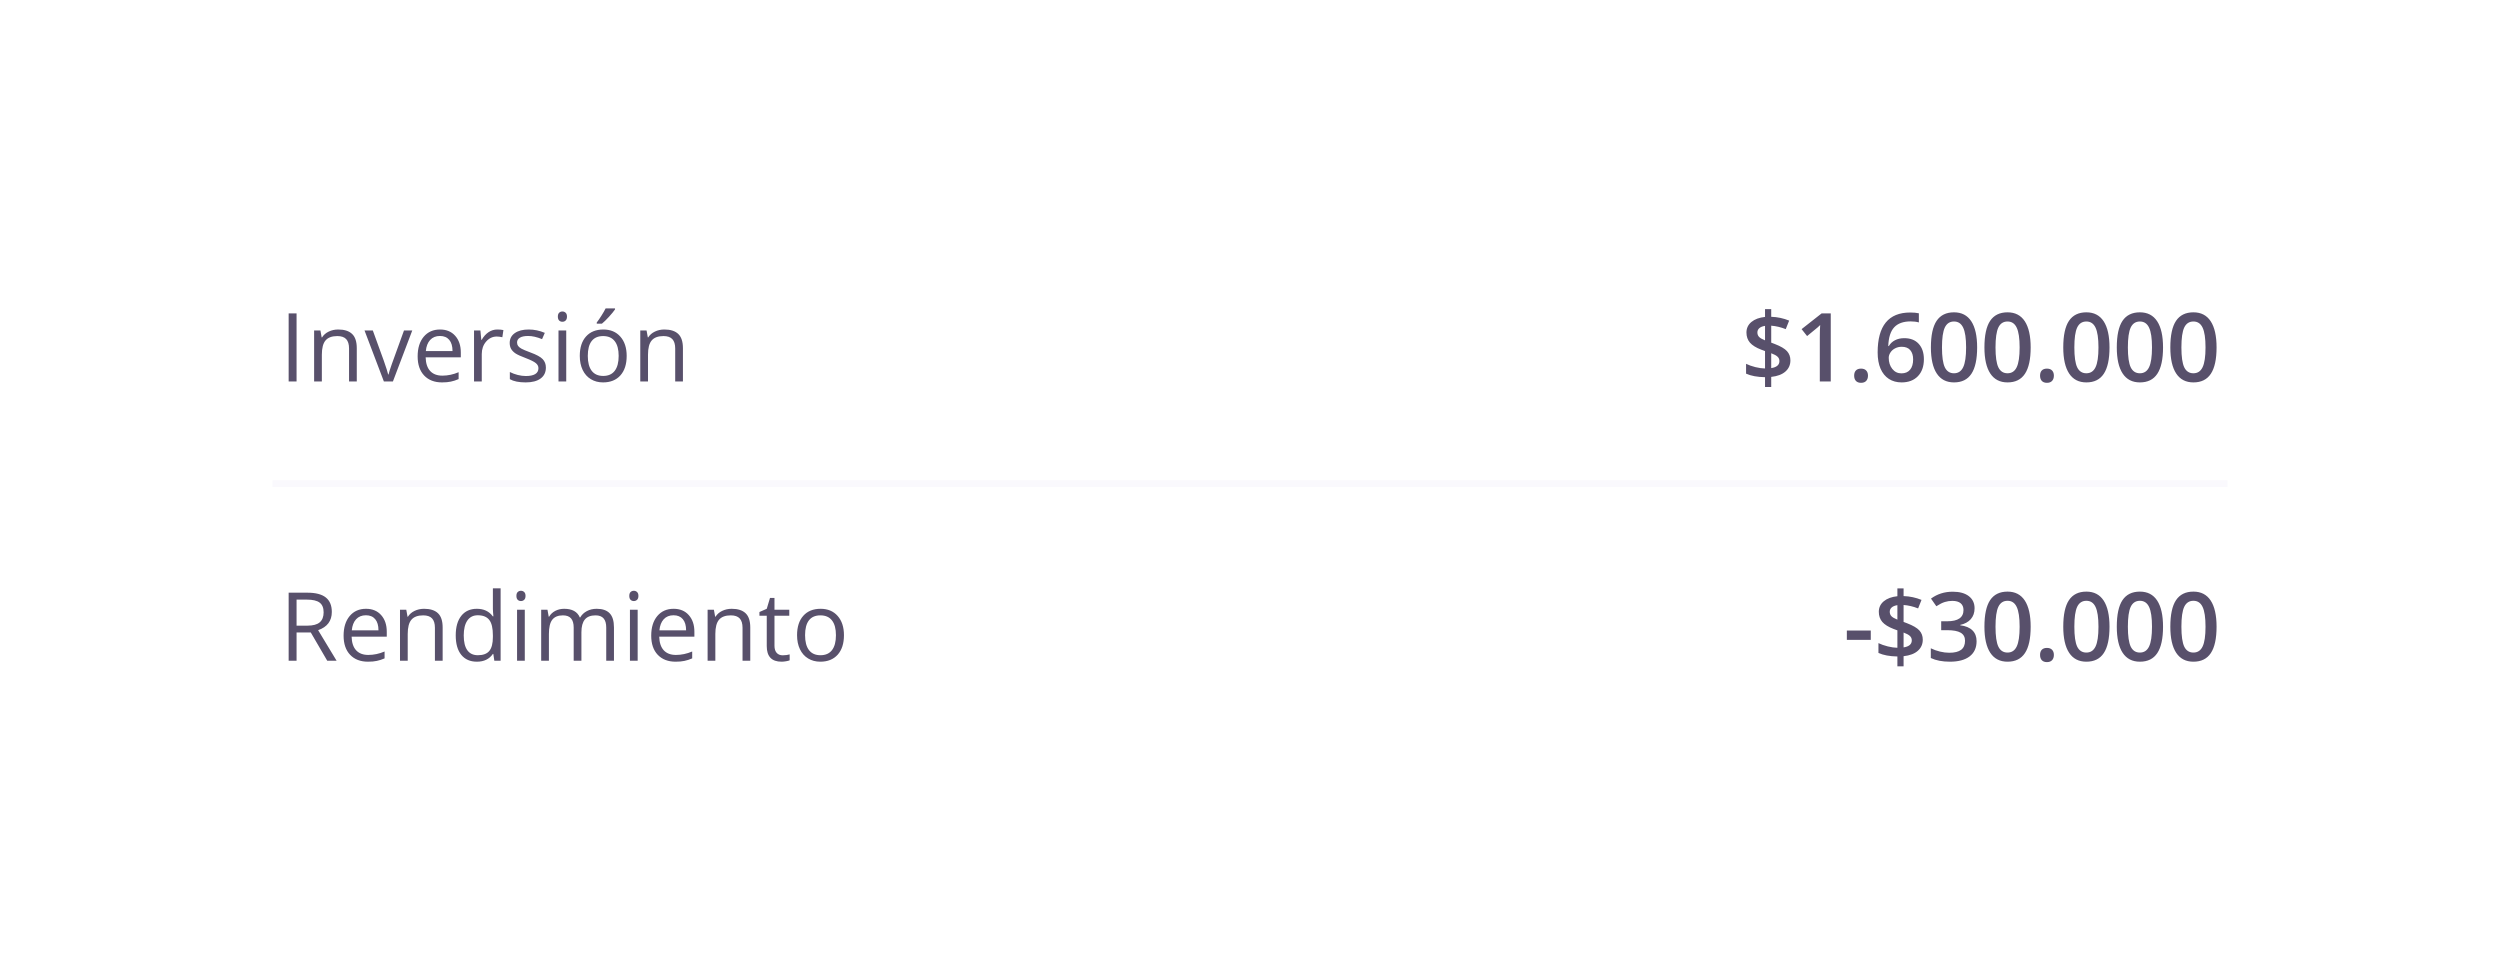 <svg width="367" height="142" viewBox="0 0 367 142" fill="none" xmlns="http://www.w3.org/2000/svg">
<g filter="url(#filter0_d)">
<rect x="20" y="12" width="327" height="102" rx="20" fill="white"/>
<path d="M42.374 48V38.006H43.536V48H42.374ZM51.24 48V43.153C51.24 42.543 51.101 42.087 50.823 41.786C50.545 41.485 50.11 41.335 49.518 41.335C48.734 41.335 48.16 41.547 47.795 41.971C47.43 42.395 47.248 43.094 47.248 44.069V48H46.113V40.508H47.036L47.221 41.533H47.275C47.508 41.164 47.834 40.879 48.253 40.679C48.672 40.474 49.139 40.371 49.654 40.371C50.557 40.371 51.236 40.59 51.691 41.027C52.147 41.46 52.375 42.155 52.375 43.112V48H51.24ZM56.353 48L53.51 40.508H54.727L56.34 44.951C56.704 45.99 56.919 46.665 56.982 46.975H57.037C57.087 46.733 57.245 46.234 57.509 45.477C57.778 44.717 58.377 43.06 59.307 40.508H60.523L57.68 48H56.353ZM64.892 48.137C63.784 48.137 62.909 47.8 62.267 47.125C61.629 46.45 61.31 45.514 61.31 44.315C61.31 43.108 61.606 42.148 62.198 41.438C62.795 40.727 63.595 40.371 64.598 40.371C65.537 40.371 66.279 40.681 66.826 41.301C67.373 41.916 67.647 42.73 67.647 43.741V44.459H62.485C62.508 45.339 62.729 46.006 63.148 46.462C63.572 46.918 64.167 47.145 64.933 47.145C65.739 47.145 66.537 46.977 67.325 46.64V47.651C66.924 47.825 66.544 47.948 66.184 48.02C65.828 48.098 65.397 48.137 64.892 48.137ZM64.584 41.321C63.982 41.321 63.502 41.517 63.142 41.909C62.786 42.301 62.577 42.843 62.513 43.536H66.43C66.43 42.821 66.27 42.274 65.951 41.895C65.632 41.513 65.176 41.321 64.584 41.321ZM73.006 40.371C73.338 40.371 73.637 40.398 73.901 40.453L73.744 41.506C73.434 41.438 73.161 41.403 72.924 41.403C72.318 41.403 71.798 41.649 71.365 42.142C70.937 42.634 70.723 43.247 70.723 43.98V48H69.588V40.508H70.524L70.654 41.895H70.709C70.987 41.408 71.322 41.032 71.714 40.768C72.106 40.503 72.537 40.371 73.006 40.371ZM80.136 45.956C80.136 46.653 79.876 47.191 79.356 47.569C78.837 47.948 78.108 48.137 77.169 48.137C76.175 48.137 75.401 47.98 74.845 47.665V46.612C75.205 46.795 75.59 46.938 76 47.043C76.415 47.148 76.814 47.2 77.196 47.2C77.789 47.2 78.245 47.107 78.564 46.92C78.882 46.728 79.042 46.439 79.042 46.052C79.042 45.76 78.914 45.512 78.659 45.307C78.409 45.097 77.916 44.851 77.183 44.568C76.485 44.309 75.989 44.083 75.692 43.892C75.401 43.696 75.182 43.475 75.036 43.228C74.895 42.982 74.824 42.688 74.824 42.347C74.824 41.736 75.073 41.255 75.569 40.904C76.066 40.549 76.747 40.371 77.613 40.371C78.42 40.371 79.208 40.535 79.978 40.863L79.575 41.786C78.823 41.476 78.142 41.321 77.531 41.321C76.993 41.321 76.588 41.406 76.314 41.574C76.041 41.743 75.904 41.975 75.904 42.272C75.904 42.472 75.954 42.643 76.055 42.784C76.159 42.925 76.326 43.06 76.554 43.188C76.782 43.315 77.219 43.5 77.866 43.741C78.755 44.065 79.354 44.391 79.664 44.719C79.978 45.047 80.136 45.459 80.136 45.956ZM83.123 48H81.988V40.508H83.123V48ZM81.893 38.477C81.893 38.218 81.956 38.029 82.084 37.91C82.212 37.787 82.371 37.726 82.562 37.726C82.745 37.726 82.902 37.787 83.034 37.91C83.166 38.033 83.232 38.222 83.232 38.477C83.232 38.733 83.166 38.924 83.034 39.052C82.902 39.175 82.745 39.236 82.562 39.236C82.371 39.236 82.212 39.175 82.084 39.052C81.956 38.924 81.893 38.733 81.893 38.477ZM91.996 44.247C91.996 45.468 91.689 46.423 91.073 47.111C90.458 47.795 89.608 48.137 88.523 48.137C87.853 48.137 87.259 47.98 86.739 47.665C86.22 47.351 85.819 46.899 85.536 46.312C85.254 45.724 85.112 45.035 85.112 44.247C85.112 43.026 85.418 42.075 86.028 41.397C86.639 40.713 87.487 40.371 88.571 40.371C89.62 40.371 90.451 40.72 91.066 41.417C91.686 42.114 91.996 43.058 91.996 44.247ZM86.288 44.247C86.288 45.204 86.48 45.933 86.862 46.435C87.245 46.936 87.808 47.187 88.551 47.187C89.294 47.187 89.856 46.938 90.239 46.441C90.627 45.94 90.82 45.209 90.82 44.247C90.82 43.295 90.627 42.572 90.239 42.08C89.856 41.583 89.289 41.335 88.537 41.335C87.794 41.335 87.234 41.579 86.856 42.066C86.477 42.554 86.288 43.281 86.288 44.247ZM87.601 39.346C87.819 39.063 88.054 38.721 88.305 38.32C88.56 37.919 88.76 37.571 88.906 37.274H90.287V37.418C90.087 37.714 89.788 38.079 89.392 38.512C88.995 38.945 88.651 39.28 88.359 39.517H87.601V39.346ZM99.119 48V43.153C99.119 42.543 98.98 42.087 98.702 41.786C98.424 41.485 97.989 41.335 97.397 41.335C96.613 41.335 96.038 41.547 95.674 41.971C95.309 42.395 95.127 43.094 95.127 44.069V48H93.992V40.508H94.915L95.1 41.533H95.154C95.387 41.164 95.713 40.879 96.132 40.679C96.551 40.474 97.018 40.371 97.533 40.371C98.436 40.371 99.115 40.59 99.57 41.027C100.026 41.46 100.254 42.155 100.254 43.112V48H99.119Z" fill="#58506B"/>
<path d="M262.831 44.903C262.831 45.564 262.59 46.109 262.107 46.537C261.624 46.965 260.926 47.23 260.015 47.33V48.813H259.106V47.371C257.975 47.353 257.048 47.18 256.323 46.852V45.409C256.715 45.601 257.173 45.762 257.698 45.895C258.222 46.022 258.691 46.088 259.106 46.093V43.536L258.531 43.324C257.784 43.037 257.237 42.695 256.891 42.299C256.549 41.898 256.378 41.403 256.378 40.815C256.378 40.187 256.622 39.669 257.11 39.264C257.602 38.858 258.267 38.612 259.106 38.525V37.377H260.015V38.505C260.94 38.537 261.817 38.724 262.647 39.065L262.148 40.316C261.432 40.034 260.721 39.865 260.015 39.81V42.299L260.534 42.497C261.4 42.83 262 43.181 262.332 43.55C262.665 43.919 262.831 44.37 262.831 44.903ZM261.218 45.006C261.218 44.742 261.125 44.525 260.938 44.356C260.755 44.183 260.448 44.017 260.015 43.857V46.038C260.817 45.915 261.218 45.571 261.218 45.006ZM257.985 40.802C257.985 41.062 258.064 41.278 258.224 41.451C258.388 41.624 258.682 41.795 259.106 41.964V39.838C258.741 39.893 258.463 40.004 258.272 40.173C258.08 40.342 257.985 40.551 257.985 40.802ZM268.755 48H267.148V41.547C267.148 40.777 267.167 40.166 267.203 39.715C267.098 39.824 266.968 39.945 266.813 40.077C266.663 40.209 266.153 40.629 265.282 41.335L264.475 40.316L267.415 38.006H268.755V48ZM272.19 47.145C272.19 46.813 272.277 46.558 272.45 46.38C272.623 46.202 272.874 46.113 273.202 46.113C273.534 46.113 273.787 46.207 273.96 46.394C274.134 46.576 274.22 46.827 274.22 47.145C274.22 47.469 274.131 47.727 273.954 47.918C273.78 48.105 273.53 48.198 273.202 48.198C272.874 48.198 272.623 48.105 272.45 47.918C272.277 47.731 272.19 47.474 272.19 47.145ZM275.639 43.741C275.639 39.831 277.232 37.876 280.417 37.876C280.918 37.876 281.342 37.915 281.689 37.992V39.332C281.342 39.232 280.941 39.182 280.486 39.182C279.415 39.182 278.61 39.469 278.072 40.043C277.535 40.617 277.243 41.538 277.197 42.805H277.279C277.494 42.435 277.794 42.151 278.182 41.95C278.569 41.745 279.025 41.643 279.549 41.643C280.456 41.643 281.162 41.921 281.668 42.477C282.174 43.033 282.427 43.787 282.427 44.739C282.427 45.787 282.133 46.617 281.545 47.227C280.962 47.834 280.164 48.137 279.153 48.137C278.437 48.137 277.815 47.966 277.286 47.624C276.758 47.278 276.35 46.776 276.063 46.12C275.78 45.459 275.639 44.666 275.639 43.741ZM279.125 46.81C279.677 46.81 280.1 46.633 280.397 46.277C280.697 45.922 280.848 45.414 280.848 44.753C280.848 44.179 280.707 43.727 280.424 43.399C280.146 43.071 279.727 42.907 279.166 42.907C278.82 42.907 278.501 42.982 278.209 43.133C277.917 43.279 277.687 43.481 277.519 43.741C277.35 43.996 277.266 44.258 277.266 44.527C277.266 45.17 277.439 45.712 277.785 46.154C278.136 46.592 278.583 46.81 279.125 46.81ZM290.244 43.003C290.244 44.739 289.964 46.029 289.403 46.872C288.847 47.715 287.995 48.137 286.846 48.137C285.735 48.137 284.891 47.702 284.317 46.831C283.743 45.961 283.456 44.685 283.456 43.003C283.456 41.239 283.734 39.94 284.29 39.106C284.85 38.268 285.703 37.849 286.846 37.849C287.963 37.849 288.808 38.286 289.383 39.161C289.957 40.036 290.244 41.317 290.244 43.003ZM285.083 43.003C285.083 44.366 285.222 45.339 285.5 45.922C285.782 46.505 286.231 46.797 286.846 46.797C287.462 46.797 287.911 46.501 288.193 45.908C288.48 45.316 288.624 44.347 288.624 43.003C288.624 41.663 288.48 40.695 288.193 40.098C287.911 39.496 287.462 39.195 286.846 39.195C286.231 39.195 285.782 39.489 285.5 40.077C285.222 40.665 285.083 41.64 285.083 43.003ZM298.102 43.003C298.102 44.739 297.822 46.029 297.261 46.872C296.705 47.715 295.853 48.137 294.705 48.137C293.593 48.137 292.749 47.702 292.175 46.831C291.601 45.961 291.314 44.685 291.314 43.003C291.314 41.239 291.592 39.94 292.148 39.106C292.708 38.268 293.561 37.849 294.705 37.849C295.821 37.849 296.666 38.286 297.241 39.161C297.815 40.036 298.102 41.317 298.102 43.003ZM292.941 43.003C292.941 44.366 293.08 45.339 293.358 45.922C293.64 46.505 294.089 46.797 294.705 46.797C295.32 46.797 295.769 46.501 296.051 45.908C296.338 45.316 296.482 44.347 296.482 43.003C296.482 41.663 296.338 40.695 296.051 40.098C295.769 39.496 295.32 39.195 294.705 39.195C294.089 39.195 293.64 39.489 293.358 40.077C293.08 40.665 292.941 41.64 292.941 43.003ZM299.48 47.145C299.48 46.813 299.566 46.558 299.739 46.38C299.913 46.202 300.163 46.113 300.491 46.113C300.824 46.113 301.077 46.207 301.25 46.394C301.423 46.576 301.51 46.827 301.51 47.145C301.51 47.469 301.421 47.727 301.243 47.918C301.07 48.105 300.819 48.198 300.491 48.198C300.163 48.198 299.913 48.105 299.739 47.918C299.566 47.731 299.48 47.474 299.48 47.145ZM309.676 43.003C309.676 44.739 309.395 46.029 308.835 46.872C308.279 47.715 307.426 48.137 306.278 48.137C305.166 48.137 304.323 47.702 303.749 46.831C303.175 45.961 302.887 44.685 302.887 43.003C302.887 41.239 303.165 39.94 303.721 39.106C304.282 38.268 305.134 37.849 306.278 37.849C307.395 37.849 308.24 38.286 308.814 39.161C309.388 40.036 309.676 41.317 309.676 43.003ZM304.514 43.003C304.514 44.366 304.653 45.339 304.931 45.922C305.214 46.505 305.663 46.797 306.278 46.797C306.893 46.797 307.342 46.501 307.625 45.908C307.912 45.316 308.055 44.347 308.055 43.003C308.055 41.663 307.912 40.695 307.625 40.098C307.342 39.496 306.893 39.195 306.278 39.195C305.663 39.195 305.214 39.489 304.931 40.077C304.653 40.665 304.514 41.64 304.514 43.003ZM317.534 43.003C317.534 44.739 317.253 46.029 316.693 46.872C316.137 47.715 315.285 48.137 314.136 48.137C313.024 48.137 312.181 47.702 311.607 46.831C311.033 45.961 310.745 44.685 310.745 43.003C310.745 41.239 311.023 39.94 311.579 39.106C312.14 38.268 312.992 37.849 314.136 37.849C315.253 37.849 316.098 38.286 316.672 39.161C317.246 40.036 317.534 41.317 317.534 43.003ZM312.372 43.003C312.372 44.366 312.511 45.339 312.789 45.922C313.072 46.505 313.521 46.797 314.136 46.797C314.751 46.797 315.2 46.501 315.483 45.908C315.77 45.316 315.913 44.347 315.913 43.003C315.913 41.663 315.77 40.695 315.483 40.098C315.2 39.496 314.751 39.195 314.136 39.195C313.521 39.195 313.072 39.489 312.789 40.077C312.511 40.665 312.372 41.64 312.372 43.003ZM325.392 43.003C325.392 44.739 325.111 46.029 324.551 46.872C323.995 47.715 323.143 48.137 321.994 48.137C320.882 48.137 320.039 47.702 319.465 46.831C318.891 45.961 318.604 44.685 318.604 43.003C318.604 41.239 318.882 39.94 319.438 39.106C319.998 38.268 320.85 37.849 321.994 37.849C323.111 37.849 323.956 38.286 324.53 39.161C325.104 40.036 325.392 41.317 325.392 43.003ZM320.23 43.003C320.23 44.366 320.369 45.339 320.647 45.922C320.93 46.505 321.379 46.797 321.994 46.797C322.609 46.797 323.058 46.501 323.341 45.908C323.628 45.316 323.771 44.347 323.771 43.003C323.771 41.663 323.628 40.695 323.341 40.098C323.058 39.496 322.609 39.195 321.994 39.195C321.379 39.195 320.93 39.489 320.647 40.077C320.369 40.665 320.23 41.64 320.23 43.003Z" fill="#58506B"/>
<path d="M40 63H327" stroke="#FAF9FD"/>
<path d="M43.536 84.844V89H42.374V79.006H45.115C46.341 79.006 47.246 79.241 47.829 79.71C48.417 80.179 48.711 80.886 48.711 81.829C48.711 83.151 48.041 84.044 46.701 84.509L49.415 89H48.041L45.621 84.844H43.536ZM43.536 83.846H45.129C45.949 83.846 46.551 83.684 46.934 83.36C47.316 83.032 47.508 82.542 47.508 81.891C47.508 81.23 47.312 80.754 46.92 80.462C46.533 80.17 45.908 80.024 45.047 80.024H43.536V83.846ZM54.023 89.137C52.915 89.137 52.04 88.799 51.398 88.125C50.759 87.451 50.44 86.514 50.44 85.315C50.44 84.108 50.737 83.148 51.329 82.438C51.926 81.727 52.726 81.371 53.728 81.371C54.667 81.371 55.41 81.681 55.957 82.301C56.504 82.916 56.777 83.73 56.777 84.741V85.459H51.616C51.639 86.338 51.86 87.006 52.279 87.462C52.703 87.918 53.298 88.145 54.063 88.145C54.87 88.145 55.668 87.977 56.456 87.64V88.651C56.055 88.825 55.675 88.948 55.315 89.02C54.959 89.098 54.528 89.137 54.023 89.137ZM53.715 82.321C53.113 82.321 52.633 82.517 52.273 82.909C51.917 83.301 51.707 83.843 51.644 84.536H55.56C55.56 83.821 55.401 83.274 55.082 82.895C54.763 82.513 54.307 82.321 53.715 82.321ZM63.846 89V84.153C63.846 83.543 63.707 83.087 63.429 82.786C63.151 82.485 62.715 82.335 62.123 82.335C61.339 82.335 60.765 82.547 60.4 82.971C60.036 83.394 59.853 84.094 59.853 85.069V89H58.719V81.508H59.642L59.826 82.533H59.881C60.113 82.164 60.439 81.879 60.858 81.679C61.278 81.474 61.745 81.371 62.26 81.371C63.162 81.371 63.841 81.59 64.297 82.027C64.753 82.46 64.981 83.155 64.981 84.112V89H63.846ZM72.418 87.995H72.356C71.832 88.756 71.049 89.137 70.005 89.137C69.025 89.137 68.262 88.802 67.715 88.132C67.172 87.462 66.901 86.509 66.901 85.274C66.901 84.039 67.175 83.08 67.722 82.397C68.269 81.713 69.03 81.371 70.005 81.371C71.021 81.371 71.8 81.74 72.343 82.478H72.432L72.384 81.939L72.356 81.412V78.363H73.491V89H72.568L72.418 87.995ZM70.148 88.186C70.923 88.186 71.484 87.977 71.83 87.558C72.181 87.134 72.356 86.453 72.356 85.514V85.274C72.356 84.213 72.179 83.456 71.823 83.005C71.472 82.549 70.909 82.321 70.135 82.321C69.469 82.321 68.959 82.581 68.603 83.101C68.253 83.616 68.077 84.345 68.077 85.288C68.077 86.245 68.253 86.967 68.603 87.455C68.954 87.943 69.469 88.186 70.148 88.186ZM77.039 89H75.904V81.508H77.039V89ZM75.809 79.478C75.809 79.218 75.872 79.029 76 78.91C76.128 78.787 76.287 78.726 76.478 78.726C76.661 78.726 76.818 78.787 76.95 78.91C77.082 79.033 77.148 79.222 77.148 79.478C77.148 79.733 77.082 79.924 76.95 80.052C76.818 80.175 76.661 80.236 76.478 80.236C76.287 80.236 76.128 80.175 76 80.052C75.872 79.924 75.809 79.733 75.809 79.478ZM88.995 89V84.126C88.995 83.529 88.868 83.082 88.612 82.786C88.357 82.485 87.961 82.335 87.423 82.335C86.716 82.335 86.195 82.538 85.857 82.943C85.52 83.349 85.352 83.973 85.352 84.816V89H84.217V84.126C84.217 83.529 84.089 83.082 83.834 82.786C83.579 82.485 83.18 82.335 82.638 82.335C81.927 82.335 81.405 82.549 81.072 82.978C80.744 83.401 80.58 84.099 80.58 85.069V89H79.445V81.508H80.368L80.553 82.533H80.607C80.822 82.169 81.122 81.884 81.51 81.679C81.902 81.474 82.339 81.371 82.822 81.371C83.993 81.371 84.759 81.795 85.119 82.643H85.174C85.397 82.251 85.721 81.941 86.144 81.713C86.568 81.485 87.051 81.371 87.594 81.371C88.441 81.371 89.075 81.59 89.494 82.027C89.918 82.46 90.13 83.155 90.13 84.112V89H88.995ZM93.609 89H92.475V81.508H93.609V89ZM92.379 79.478C92.379 79.218 92.443 79.029 92.57 78.91C92.698 78.787 92.857 78.726 93.049 78.726C93.231 78.726 93.388 78.787 93.52 78.91C93.653 79.033 93.719 79.222 93.719 79.478C93.719 79.733 93.653 79.924 93.52 80.052C93.388 80.175 93.231 80.236 93.049 80.236C92.857 80.236 92.698 80.175 92.57 80.052C92.443 79.924 92.379 79.733 92.379 79.478ZM99.181 89.137C98.073 89.137 97.198 88.799 96.556 88.125C95.918 87.451 95.599 86.514 95.599 85.315C95.599 84.108 95.895 83.148 96.487 82.438C97.084 81.727 97.884 81.371 98.887 81.371C99.826 81.371 100.568 81.681 101.115 82.301C101.662 82.916 101.936 83.73 101.936 84.741V85.459H96.774C96.797 86.338 97.018 87.006 97.438 87.462C97.861 87.918 98.456 88.145 99.222 88.145C100.028 88.145 100.826 87.977 101.614 87.64V88.651C101.213 88.825 100.833 88.948 100.473 89.02C100.117 89.098 99.686 89.137 99.181 89.137ZM98.873 82.321C98.272 82.321 97.791 82.517 97.431 82.909C97.075 83.301 96.866 83.843 96.802 84.536H100.719C100.719 83.821 100.559 83.274 100.24 82.895C99.921 82.513 99.466 82.321 98.873 82.321ZM109.004 89V84.153C109.004 83.543 108.865 83.087 108.587 82.786C108.309 82.485 107.874 82.335 107.281 82.335C106.497 82.335 105.923 82.547 105.559 82.971C105.194 83.394 105.012 84.094 105.012 85.069V89H103.877V81.508H104.8L104.984 82.533H105.039C105.271 82.164 105.597 81.879 106.017 81.679C106.436 81.474 106.903 81.371 107.418 81.371C108.32 81.371 108.999 81.59 109.455 82.027C109.911 82.46 110.139 83.155 110.139 84.112V89H109.004ZM114.896 88.2C115.097 88.2 115.291 88.186 115.478 88.159C115.664 88.127 115.812 88.095 115.922 88.064V88.932C115.799 88.991 115.617 89.039 115.375 89.075C115.138 89.116 114.924 89.137 114.732 89.137C113.283 89.137 112.559 88.373 112.559 86.847V82.39H111.485V81.843L112.559 81.371L113.037 79.772H113.693V81.508H115.867V82.39H113.693V86.799C113.693 87.25 113.8 87.596 114.015 87.838C114.229 88.079 114.523 88.2 114.896 88.2ZM123.893 85.247C123.893 86.468 123.585 87.423 122.97 88.111C122.354 88.795 121.505 89.137 120.42 89.137C119.75 89.137 119.155 88.98 118.636 88.665C118.116 88.351 117.715 87.899 117.433 87.311C117.15 86.724 117.009 86.035 117.009 85.247C117.009 84.026 117.314 83.076 117.925 82.397C118.535 81.713 119.383 81.371 120.468 81.371C121.516 81.371 122.348 81.72 122.963 82.417C123.583 83.114 123.893 84.058 123.893 85.247ZM118.185 85.247C118.185 86.204 118.376 86.933 118.759 87.435C119.142 87.936 119.704 88.186 120.447 88.186C121.19 88.186 121.753 87.938 122.136 87.441C122.523 86.94 122.717 86.209 122.717 85.247C122.717 84.295 122.523 83.572 122.136 83.08C121.753 82.583 121.186 82.335 120.434 82.335C119.691 82.335 119.13 82.579 118.752 83.066C118.374 83.554 118.185 84.281 118.185 85.247Z" fill="#58506B"/>
<path d="M271.117 85.931V84.564H274.63V85.931H271.117ZM282.263 85.903C282.263 86.564 282.021 87.109 281.538 87.537C281.055 87.966 280.358 88.23 279.446 88.33V89.814H278.537V88.371C277.407 88.353 276.48 88.18 275.755 87.852V86.409C276.147 86.601 276.605 86.762 277.129 86.894C277.653 87.022 278.123 87.088 278.537 87.093V84.536L277.963 84.324C277.216 84.037 276.669 83.695 276.322 83.299C275.981 82.898 275.81 82.403 275.81 81.815C275.81 81.186 276.054 80.669 276.541 80.264C277.033 79.858 277.699 79.612 278.537 79.525V78.377H279.446V79.505C280.372 79.537 281.249 79.724 282.078 80.065L281.579 81.316C280.864 81.034 280.153 80.865 279.446 80.811V83.299L279.966 83.497C280.832 83.83 281.431 84.181 281.764 84.55C282.097 84.919 282.263 85.37 282.263 85.903ZM280.65 86.006C280.65 85.742 280.556 85.525 280.369 85.356C280.187 85.183 279.879 85.017 279.446 84.857V87.038C280.249 86.915 280.65 86.571 280.65 86.006ZM277.416 81.802C277.416 82.061 277.496 82.278 277.655 82.451C277.819 82.624 278.113 82.795 278.537 82.964V80.838C278.173 80.893 277.895 81.004 277.703 81.173C277.512 81.341 277.416 81.551 277.416 81.802ZM289.868 81.303C289.868 81.936 289.683 82.465 289.314 82.889C288.945 83.308 288.426 83.591 287.756 83.736V83.791C288.558 83.891 289.159 84.142 289.56 84.543C289.961 84.939 290.162 85.468 290.162 86.129C290.162 87.091 289.822 87.833 289.143 88.357C288.464 88.877 287.498 89.137 286.245 89.137C285.137 89.137 284.203 88.957 283.442 88.597V87.168C283.866 87.378 284.315 87.539 284.789 87.653C285.263 87.767 285.719 87.824 286.156 87.824C286.931 87.824 287.51 87.681 287.892 87.394C288.275 87.106 288.467 86.662 288.467 86.061C288.467 85.527 288.255 85.135 287.831 84.885C287.407 84.634 286.742 84.509 285.835 84.509H284.967V83.203H285.848C287.443 83.203 288.241 82.652 288.241 81.549C288.241 81.12 288.102 80.79 287.824 80.558C287.546 80.325 287.136 80.209 286.594 80.209C286.215 80.209 285.851 80.264 285.5 80.373C285.149 80.478 284.734 80.685 284.256 80.995L283.47 79.874C284.386 79.2 285.45 78.862 286.662 78.862C287.669 78.862 288.455 79.079 289.02 79.512C289.585 79.945 289.868 80.542 289.868 81.303ZM298.102 84.003C298.102 85.739 297.822 87.029 297.261 87.872C296.705 88.715 295.853 89.137 294.705 89.137C293.593 89.137 292.749 88.701 292.175 87.831C291.601 86.961 291.314 85.685 291.314 84.003C291.314 82.239 291.592 80.94 292.148 80.106C292.708 79.268 293.561 78.849 294.705 78.849C295.821 78.849 296.666 79.286 297.241 80.161C297.815 81.036 298.102 82.317 298.102 84.003ZM292.941 84.003C292.941 85.366 293.08 86.338 293.358 86.922C293.64 87.505 294.089 87.797 294.705 87.797C295.32 87.797 295.769 87.501 296.051 86.908C296.338 86.316 296.482 85.347 296.482 84.003C296.482 82.663 296.338 81.695 296.051 81.098C295.769 80.496 295.32 80.195 294.705 80.195C294.089 80.195 293.64 80.489 293.358 81.077C293.08 81.665 292.941 82.64 292.941 84.003ZM299.48 88.145C299.48 87.813 299.566 87.558 299.739 87.38C299.913 87.202 300.163 87.113 300.491 87.113C300.824 87.113 301.077 87.207 301.25 87.394C301.423 87.576 301.51 87.826 301.51 88.145C301.51 88.469 301.421 88.727 301.243 88.918C301.07 89.105 300.819 89.198 300.491 89.198C300.163 89.198 299.913 89.105 299.739 88.918C299.566 88.731 299.48 88.474 299.48 88.145ZM309.676 84.003C309.676 85.739 309.395 87.029 308.835 87.872C308.279 88.715 307.426 89.137 306.278 89.137C305.166 89.137 304.323 88.701 303.749 87.831C303.175 86.961 302.887 85.685 302.887 84.003C302.887 82.239 303.165 80.94 303.721 80.106C304.282 79.268 305.134 78.849 306.278 78.849C307.395 78.849 308.24 79.286 308.814 80.161C309.388 81.036 309.676 82.317 309.676 84.003ZM304.514 84.003C304.514 85.366 304.653 86.338 304.931 86.922C305.214 87.505 305.663 87.797 306.278 87.797C306.893 87.797 307.342 87.501 307.625 86.908C307.912 86.316 308.055 85.347 308.055 84.003C308.055 82.663 307.912 81.695 307.625 81.098C307.342 80.496 306.893 80.195 306.278 80.195C305.663 80.195 305.214 80.489 304.931 81.077C304.653 81.665 304.514 82.64 304.514 84.003ZM317.534 84.003C317.534 85.739 317.253 87.029 316.693 87.872C316.137 88.715 315.285 89.137 314.136 89.137C313.024 89.137 312.181 88.701 311.607 87.831C311.033 86.961 310.745 85.685 310.745 84.003C310.745 82.239 311.023 80.94 311.579 80.106C312.14 79.268 312.992 78.849 314.136 78.849C315.253 78.849 316.098 79.286 316.672 80.161C317.246 81.036 317.534 82.317 317.534 84.003ZM312.372 84.003C312.372 85.366 312.511 86.338 312.789 86.922C313.072 87.505 313.521 87.797 314.136 87.797C314.751 87.797 315.2 87.501 315.483 86.908C315.77 86.316 315.913 85.347 315.913 84.003C315.913 82.663 315.77 81.695 315.483 81.098C315.2 80.496 314.751 80.195 314.136 80.195C313.521 80.195 313.072 80.489 312.789 81.077C312.511 81.665 312.372 82.64 312.372 84.003ZM325.392 84.003C325.392 85.739 325.111 87.029 324.551 87.872C323.995 88.715 323.143 89.137 321.994 89.137C320.882 89.137 320.039 88.701 319.465 87.831C318.891 86.961 318.604 85.685 318.604 84.003C318.604 82.239 318.882 80.94 319.438 80.106C319.998 79.268 320.85 78.849 321.994 78.849C323.111 78.849 323.956 79.286 324.53 80.161C325.104 81.036 325.392 82.317 325.392 84.003ZM320.23 84.003C320.23 85.366 320.369 86.338 320.647 86.922C320.93 87.505 321.379 87.797 321.994 87.797C322.609 87.797 323.058 87.501 323.341 86.908C323.628 86.316 323.771 85.347 323.771 84.003C323.771 82.663 323.628 81.695 323.341 81.098C323.058 80.496 322.609 80.195 321.994 80.195C321.379 80.195 320.93 80.489 320.647 81.077C320.369 81.665 320.23 82.64 320.23 84.003Z" fill="#58506B"/>
</g>
<defs>
<filter id="filter0_d" x="0" y="0" width="367" height="142" filterUnits="userSpaceOnUse" color-interpolation-filters="sRGB">
<feFlood flood-opacity="0" result="BackgroundImageFix"/>
<feColorMatrix in="SourceAlpha" type="matrix" values="0 0 0 0 0 0 0 0 0 0 0 0 0 0 0 0 0 0 127 0"/>
<feOffset dy="8"/>
<feGaussianBlur stdDeviation="10"/>
<feColorMatrix type="matrix" values="0 0 0 0 0.772 0 0 0 0 0.651 0 0 0 0 0.925 0 0 0 0.05 0"/>
<feBlend mode="normal" in2="BackgroundImageFix" result="effect1_dropShadow"/>
<feBlend mode="normal" in="SourceGraphic" in2="effect1_dropShadow" result="shape"/>
</filter>
</defs>
</svg>

